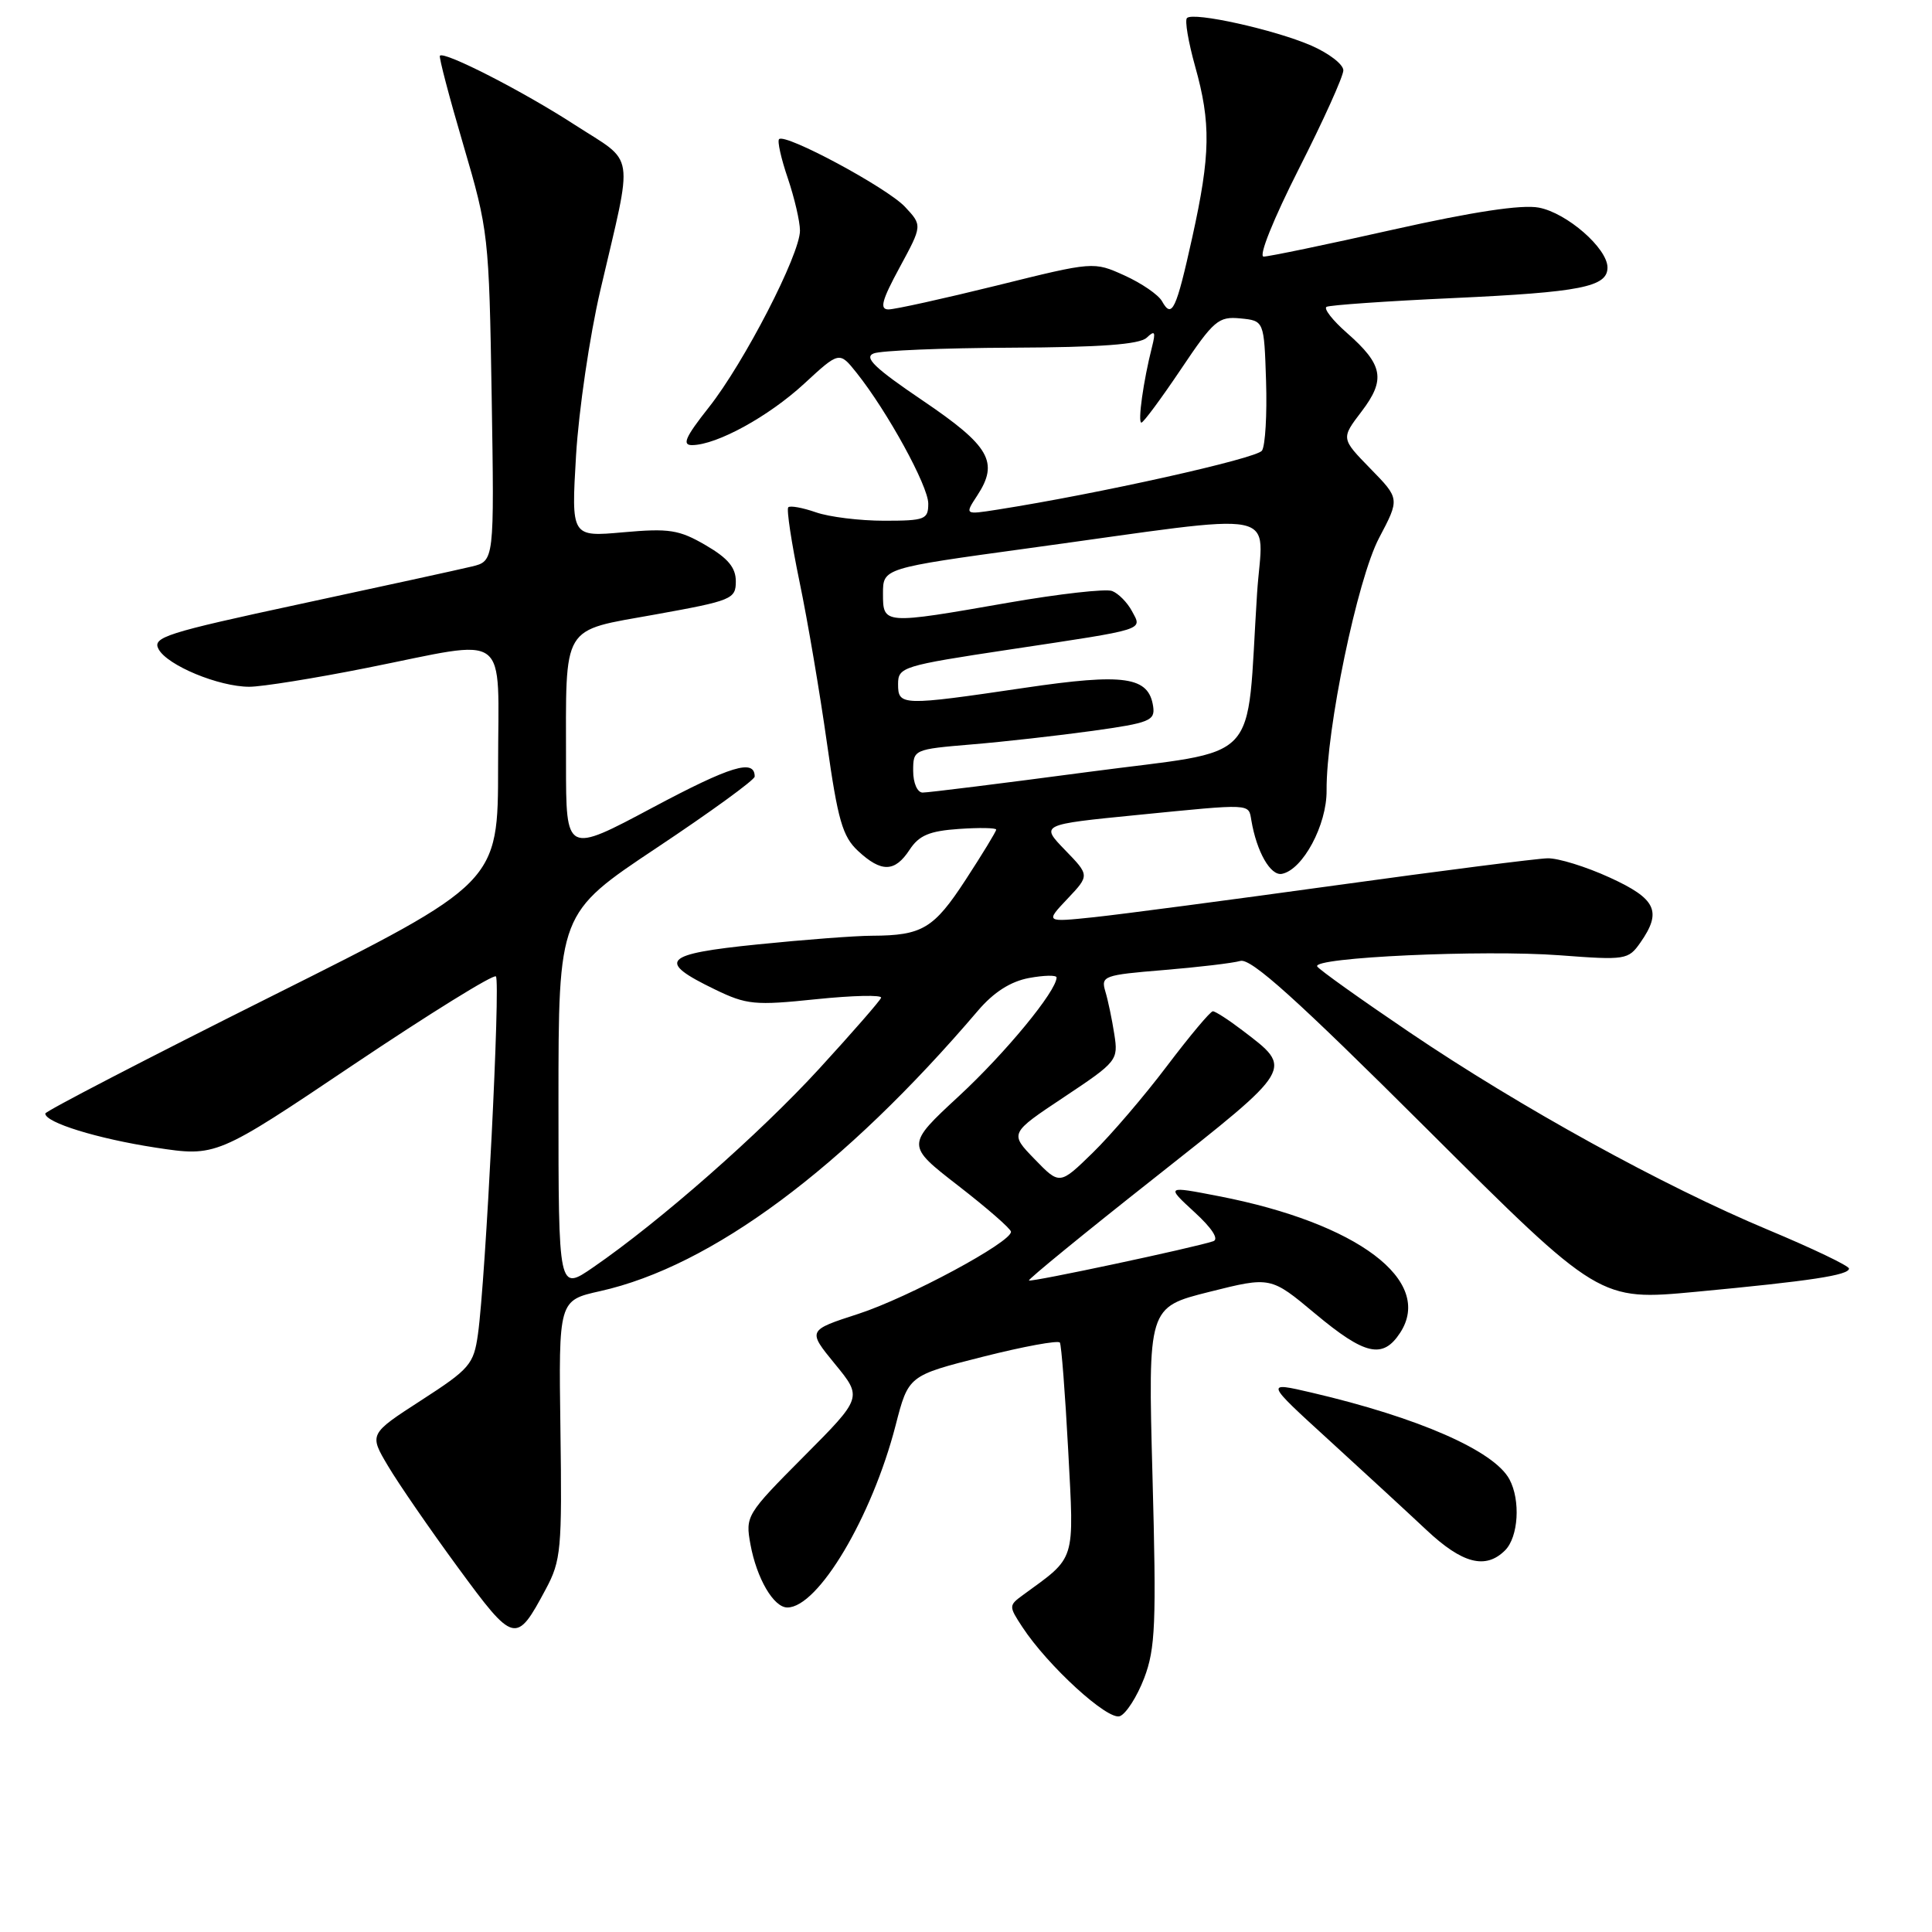 <?xml version="1.0" encoding="UTF-8" standalone="no"?>
<!DOCTYPE svg PUBLIC "-//W3C//DTD SVG 1.1//EN" "http://www.w3.org/Graphics/SVG/1.1/DTD/svg11.dtd" >
<svg xmlns="http://www.w3.org/2000/svg" xmlns:xlink="http://www.w3.org/1999/xlink" version="1.1" viewBox="0 0 256 256">
 <g >
 <path fill="currentColor"
d=" M 151.61 222.36 C 153.10 218.44 153.24 215.15 152.71 195.56 C 152.11 173.22 152.11 173.22 160.24 171.18 C 168.37 169.14 168.37 169.14 174.27 174.07 C 180.87 179.58 183.23 180.11 185.52 176.61 C 190.04 169.71 179.91 162.07 161.50 158.50 C 154.50 157.14 154.50 157.14 158.26 160.60 C 160.60 162.74 161.55 164.21 160.76 164.47 C 158.24 165.32 136.59 169.93 136.34 169.67 C 136.20 169.53 143.69 163.40 153.00 156.06 C 171.60 141.37 171.41 141.70 164.64 136.54 C 162.81 135.14 161.04 134.00 160.71 134.00 C 160.38 134.00 157.65 137.26 154.63 141.25 C 151.62 145.24 147.18 150.42 144.78 152.76 C 140.41 157.02 140.41 157.02 137.09 153.59 C 133.77 150.17 133.77 150.17 140.99 145.37 C 148.05 140.67 148.19 140.49 147.65 137.03 C 147.35 135.09 146.82 132.54 146.46 131.36 C 145.86 129.33 146.25 129.19 154.16 128.54 C 158.75 128.16 163.33 127.62 164.35 127.33 C 165.75 126.93 171.78 132.36 189.07 149.59 C 211.93 172.37 211.93 172.37 224.72 171.17 C 239.91 169.74 245.00 168.97 245.00 168.09 C 245.00 167.73 240.19 165.43 234.31 162.97 C 220.40 157.16 201.47 146.73 186.76 136.78 C 180.30 132.41 174.80 128.49 174.54 128.06 C 173.80 126.86 196.52 125.82 206.67 126.58 C 215.39 127.24 215.76 127.18 217.35 124.91 C 220.25 120.77 219.47 119.10 213.30 116.28 C 210.16 114.84 206.45 113.69 205.05 113.73 C 203.65 113.76 191.03 115.37 177.00 117.31 C 162.97 119.25 148.57 121.15 145.00 121.53 C 138.50 122.21 138.50 122.21 141.44 119.10 C 144.38 115.99 144.38 115.99 141.12 112.63 C 137.86 109.26 137.86 109.26 150.68 107.99 C 166.02 106.47 165.42 106.45 165.81 108.70 C 166.52 112.88 168.35 116.08 169.86 115.79 C 172.63 115.25 175.82 109.31 175.78 104.74 C 175.72 96.66 179.85 76.76 182.73 71.29 C 185.48 66.08 185.48 66.08 181.58 62.09 C 177.69 58.10 177.69 58.10 180.41 54.53 C 183.64 50.29 183.28 48.33 178.47 44.11 C 176.58 42.45 175.37 40.90 175.77 40.66 C 176.17 40.43 183.70 39.90 192.49 39.50 C 209.45 38.72 213.00 38.02 213.00 35.45 C 213.00 32.90 207.62 28.21 203.90 27.51 C 201.62 27.08 195.21 28.05 184.58 30.43 C 175.83 32.40 168.11 34.00 167.44 34.00 C 166.73 34.00 168.73 29.04 172.10 22.38 C 175.35 15.98 178.00 10.11 178.00 9.32 C 178.00 8.53 176.09 7.06 173.75 6.04 C 168.92 3.94 158.12 1.54 157.28 2.39 C 156.97 2.69 157.46 5.57 158.36 8.79 C 160.47 16.31 160.40 20.49 157.99 31.41 C 155.84 41.12 155.29 42.28 153.97 39.91 C 153.49 39.05 151.25 37.52 149.00 36.50 C 144.91 34.65 144.91 34.65 132.09 37.83 C 125.04 39.57 118.57 41.00 117.73 41.00 C 116.52 41.00 116.84 39.80 119.21 35.43 C 122.22 29.87 122.22 29.87 119.91 27.40 C 117.52 24.86 104.05 17.62 103.23 18.44 C 102.98 18.69 103.50 21.02 104.39 23.62 C 105.27 26.23 106.00 29.35 106.00 30.56 C 106.00 33.72 98.61 48.05 93.93 53.97 C 90.79 57.94 90.33 59.00 91.73 58.98 C 95.00 58.94 101.84 55.19 106.55 50.85 C 111.22 46.54 111.22 46.54 113.51 49.41 C 117.59 54.53 123.00 64.40 123.00 66.73 C 123.00 68.83 122.57 69.00 117.15 69.00 C 113.93 69.00 109.86 68.50 108.10 67.88 C 106.34 67.27 104.70 66.97 104.45 67.22 C 104.20 67.47 104.87 71.91 105.94 77.08 C 107.02 82.26 108.65 91.90 109.58 98.50 C 111.02 108.68 111.64 110.84 113.69 112.75 C 116.79 115.63 118.57 115.59 120.53 112.59 C 121.78 110.69 123.15 110.11 127.05 109.84 C 129.78 109.65 132.00 109.69 132.00 109.93 C 132.00 110.17 130.18 113.16 127.95 116.58 C 123.73 123.05 122.21 123.96 115.56 123.99 C 113.39 123.99 106.57 124.51 100.39 125.14 C 87.82 126.41 86.94 127.34 94.74 131.11 C 98.93 133.14 100.00 133.25 108.15 132.40 C 113.02 131.90 116.89 131.81 116.75 132.21 C 116.61 132.61 112.92 136.84 108.55 141.61 C 100.65 150.23 87.42 161.86 78.61 167.92 C 74.00 171.10 74.00 171.10 74.00 146.05 C 74.00 121.01 74.00 121.01 87.00 112.35 C 94.15 107.59 100.00 103.34 100.00 102.90 C 100.00 100.52 96.85 101.48 86.49 107.00 C 75.00 113.13 75.00 113.13 75.00 101.19 C 75.00 82.43 74.25 83.69 86.84 81.42 C 96.99 79.59 97.50 79.38 97.50 77.03 C 97.50 75.21 96.46 73.96 93.50 72.24 C 89.98 70.19 88.67 69.99 82.59 70.53 C 75.69 71.15 75.69 71.15 76.33 60.33 C 76.69 54.37 78.13 44.55 79.54 38.50 C 83.95 19.58 84.30 21.80 76.13 16.52 C 69.30 12.09 58.90 6.77 58.29 7.38 C 58.13 7.54 59.53 12.87 61.40 19.22 C 64.73 30.55 64.80 31.21 65.15 52.56 C 65.50 74.35 65.50 74.35 62.50 75.07 C 60.85 75.47 50.63 77.70 39.79 80.03 C 21.98 83.86 20.16 84.44 21.01 86.01 C 22.16 88.17 29.00 91.00 33.04 91.00 C 34.68 91.00 41.69 89.88 48.60 88.50 C 67.89 84.66 66.00 83.25 66.00 101.50 C 66.00 116.99 66.00 116.99 36.00 132.00 C 19.50 140.25 6.00 147.25 6.00 147.55 C 6.00 148.75 12.92 150.88 20.59 152.06 C 28.66 153.29 28.66 153.29 46.89 141.04 C 56.92 134.31 65.39 129.06 65.71 129.38 C 66.34 130.01 64.35 169.56 63.33 176.79 C 62.77 180.78 62.25 181.39 55.81 185.55 C 48.90 190.02 48.90 190.02 51.42 194.26 C 52.80 196.59 56.97 202.64 60.68 207.70 C 68.13 217.85 68.39 217.92 72.32 210.57 C 74.35 206.78 74.48 205.30 74.26 189.41 C 74.02 172.31 74.02 172.31 79.53 171.08 C 94.30 167.78 111.80 154.78 129.61 133.89 C 131.68 131.47 133.90 130.05 136.35 129.59 C 138.36 129.22 140.00 129.19 140.00 129.52 C 140.00 131.31 133.24 139.52 127.07 145.23 C 120.04 151.74 120.04 151.74 126.98 157.12 C 130.80 160.08 133.94 162.82 133.96 163.21 C 134.04 164.58 120.40 171.92 113.75 174.09 C 106.99 176.28 106.99 176.28 110.63 180.73 C 114.28 185.18 114.28 185.18 106.51 192.99 C 98.89 200.65 98.75 200.88 99.44 204.65 C 100.27 209.16 102.51 213.00 104.33 213.00 C 108.41 213.00 115.54 201.00 118.67 188.88 C 120.37 182.27 120.37 182.27 130.22 179.78 C 135.63 178.41 140.23 177.57 140.44 177.90 C 140.64 178.23 141.14 184.64 141.54 192.15 C 142.33 207.16 142.64 206.17 135.56 211.34 C 133.66 212.73 133.65 212.82 135.46 215.58 C 138.84 220.74 146.80 228.01 148.39 227.40 C 149.22 227.08 150.67 224.81 151.61 222.36 Z  M 199.43 205.43 C 201.20 203.66 201.50 198.80 200.01 196.02 C 197.98 192.23 187.94 187.83 173.80 184.53 C 167.62 183.09 167.62 183.09 176.06 190.79 C 180.70 195.03 186.53 200.40 189.00 202.72 C 193.77 207.20 196.85 208.00 199.43 205.43 Z  M 121.00 102.15 C 121.00 99.31 121.05 99.29 128.75 98.64 C 133.01 98.29 140.23 97.47 144.80 96.84 C 152.32 95.79 153.07 95.49 152.80 93.62 C 152.22 89.65 149.03 89.18 135.77 91.14 C 119.44 93.55 119.00 93.53 119.00 90.65 C 119.00 88.39 119.56 88.21 133.75 86.07 C 152.14 83.30 151.36 83.54 149.98 80.96 C 149.37 79.82 148.19 78.63 147.36 78.31 C 146.52 77.99 140.34 78.69 133.61 79.86 C 117.03 82.76 117.00 82.76 117.00 78.65 C 117.00 75.29 117.00 75.29 136.25 72.65 C 170.90 67.90 167.31 67.20 166.57 78.60 C 165.07 101.83 167.57 99.18 144.18 102.29 C 132.81 103.80 122.94 105.03 122.25 105.02 C 121.55 105.01 121.00 103.75 121.00 102.15 Z  M 129.49 65.66 C 132.39 61.23 131.16 59.10 122.27 53.08 C 115.89 48.76 114.43 47.36 115.77 46.83 C 116.72 46.45 124.95 46.11 134.05 46.07 C 145.83 46.02 150.99 45.64 151.94 44.75 C 153.03 43.72 153.16 43.94 152.64 46.00 C 151.51 50.43 150.73 56.00 151.24 56.00 C 151.51 56.00 153.86 52.82 156.47 48.94 C 160.83 42.44 161.45 41.91 164.35 42.19 C 167.50 42.50 167.50 42.50 167.76 50.50 C 167.90 54.90 167.66 59.04 167.22 59.71 C 166.54 60.75 145.54 65.43 132.16 67.53 C 127.82 68.21 127.82 68.21 129.49 65.66 Z "/>
</g>
</svg>